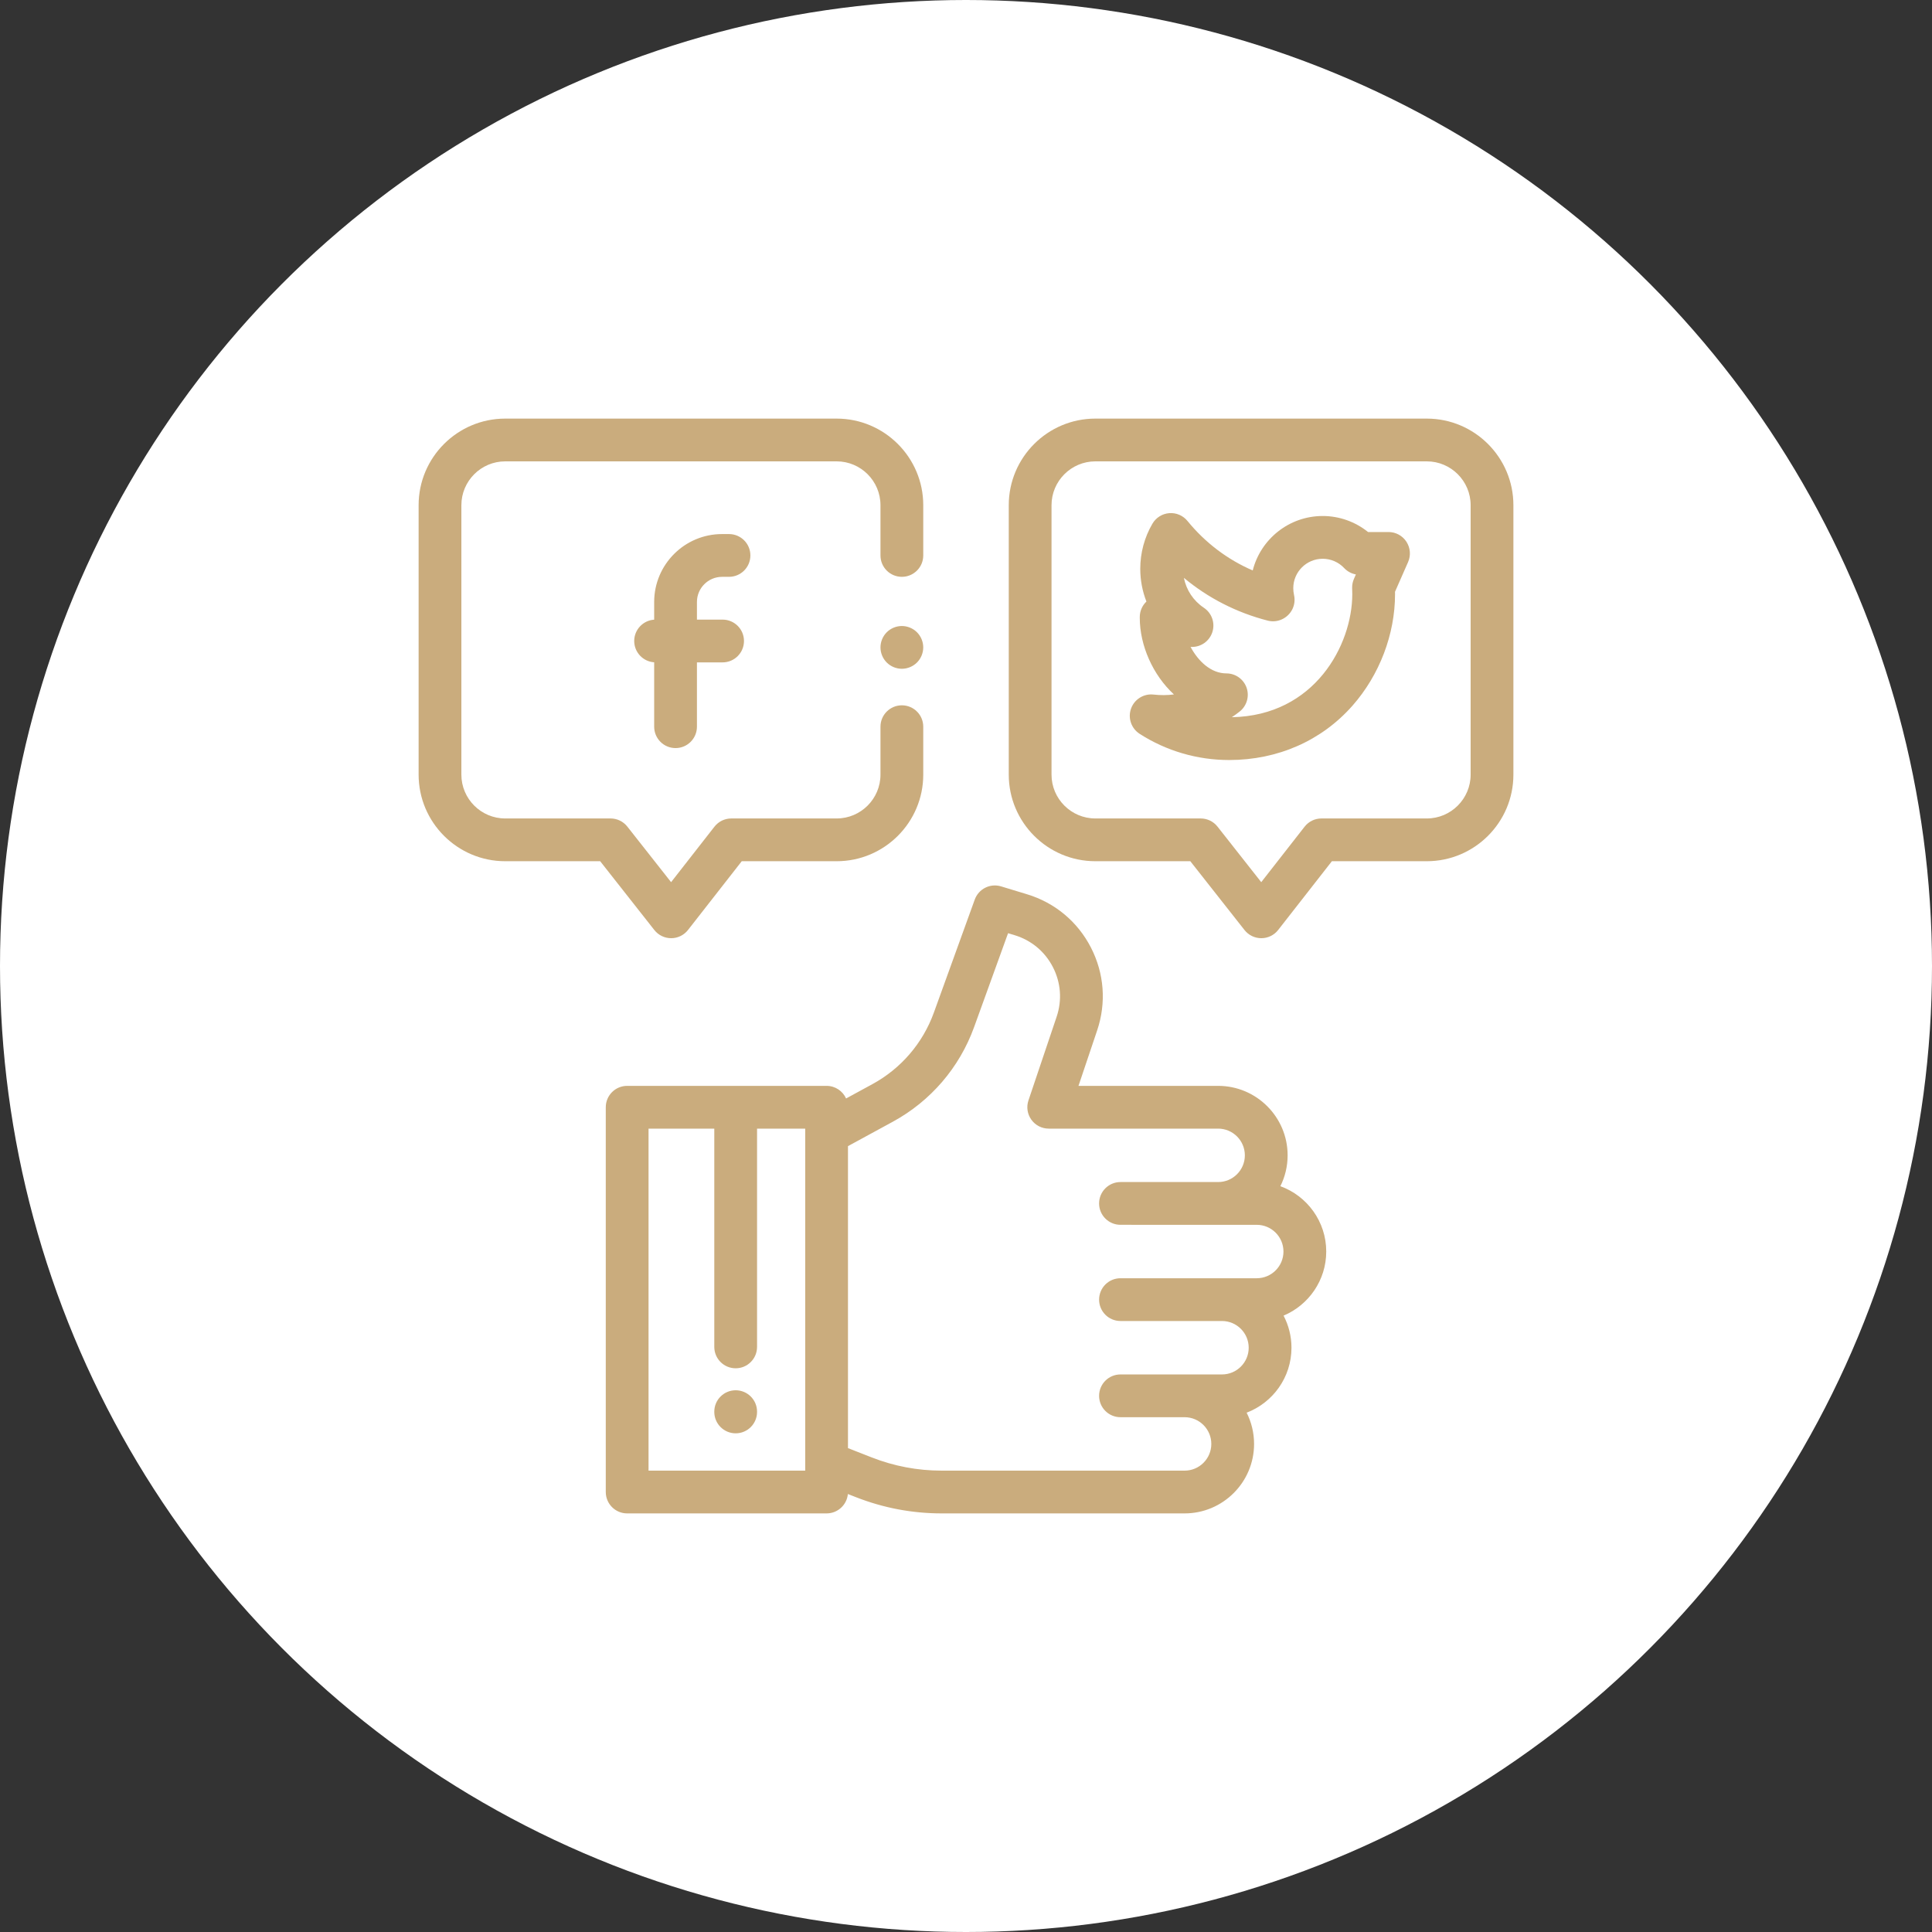 <?xml version="1.0" encoding="UTF-8" standalone="no"?>
<svg
   xmlns:dc="http://purl.org/dc/elements/1.1/"
   xmlns:cc="http://creativecommons.org/ns#"
   xmlns:rdf="http://www.w3.org/1999/02/22-rdf-syntax-ns#"
   xmlns:svg="http://www.w3.org/2000/svg"
   xmlns="http://www.w3.org/2000/svg"
   xmlns:sodipodi="http://sodipodi.sourceforge.net/DTD/sodipodi-0.dtd"
   xmlns:inkscape="http://www.inkscape.org/namespaces/inkscape"
   width="120"
   height="120"
   viewBox="0 0 120 120"
   version="1.1"
   id="svg4612"
   sodipodi:docname="2_раскрутка_соцсетей.svg"
   style="fill:none"
   inkscape:version="0.92.1 r15371">
  <rect x="0" y="0" width="120" height="120" fill="#333333" stroke="none"/>
  <sodipodi:namedview
     pagecolor="#ffffff"
     bordercolor="#666666"
     borderopacity="1"
     objecttolerance="10"
     gridtolerance="10"
     guidetolerance="10"
     inkscape:pageopacity="0"
     inkscape:pageshadow="2"
     inkscape:window-width="1384"
     inkscape:window-height="850"
     id="namedview4614"
     showgrid="false"
     inkscape:zoom="0.78666667"
     inkscape:cx="-168.81356"
     inkscape:cy="17.000001"
     inkscape:window-x="0"
     inkscape:window-y="0"
     inkscape:window-maximized="0"
     inkscape:current-layer="svg4612" />
  <circle
     cx="60"
     cy="60"
     r="60"
     id="circle4587"
     style="fill:#ffffff" />
  <g
     clip-path="url(#clip0)"
     id="g4605"
     transform="translate(-125,-47)">
    <path
       d="m 213.621,73 h -20.586 c -2.966,0 -5.379,2.413 -5.379,5.379 v 16.734 c 0,2.966 2.413,5.379 5.379,5.379 h 5.898 l 3.366,4.275 c 0.251,0.32 0.636,0.506 1.043,0.506 10e-4,0 0.002,0 0.003,0 0.408,0 0.793,-0.188 1.044,-0.51 l 3.337,-4.271 h 5.895 c 2.966,0 5.379,-2.413 5.379,-5.379 V 78.379 C 219,75.413 216.587,73 213.621,73 Z m 0,24.836 h -6.543 c -0.409,0 -0.795,0.188 -1.046,0.51 l -2.694,3.447 -2.716,-3.45 c -0.252,-0.32 -0.637,-0.507 -1.044,-0.507 h -6.543 c -1.501,0 -2.723,-1.221 -2.723,-2.723 V 78.379 c 0,-1.501 1.222,-2.723 2.723,-2.723 h 20.586 c 1.501,0 2.723,1.221 2.723,2.723 v 16.734 0 c 0,1.501 -1.222,2.723 -2.723,2.723 z"
       id="path4591"
       inkscape:connector-curvature="0"
       style="fill:#caac7d" />
    <path
       d="m 181.955,86.272 c -0.247,-0.247 -0.59,-0.389 -0.939,-0.389 -0.35,0 -0.692,0.142 -0.939,0.389 -0.247,0.247 -0.389,0.59 -0.389,0.939 0,0.349 0.142,0.692 0.389,0.939 0.247,0.247 0.589,0.389 0.939,0.389 0.349,0 0.692,-0.142 0.939,-0.389 0.247,-0.247 0.389,-0.59 0.389,-0.939 0,-0.349 -0.142,-0.692 -0.389,-0.939 z"
       id="path4593"
       inkscape:connector-curvature="0"
       style="fill:#caac7d" />
    <path
       d="m 181.017,82.828 c 0.733,0 1.328,-0.595 1.328,-1.328 V 78.379 C 182.345,75.413 179.932,73 176.966,73 H 156.38 c -2.966,0 -5.379,2.413 -5.379,5.379 v 16.734 c 0,2.966 2.413,5.379 5.379,5.379 h 5.898 l 3.365,4.275 c 0.252,0.32 0.637,0.506 1.044,0.506 10e-4,0 10e-4,0 0.002,0 0.408,0 0.793,-0.188 1.044,-0.51 l 3.338,-4.271 h 5.895 c 2.966,0 5.379,-2.413 5.379,-5.379 V 92.136 c 0,-0.734 -0.595,-1.328 -1.328,-1.328 -0.734,0 -1.329,0.595 -1.329,1.328 v 2.977 c 0,1.501 -1.221,2.723 -2.722,2.723 h -6.543 c -0.409,0 -0.795,0.188 -1.047,0.51 l -2.693,3.447 -2.717,-3.45 c -0.252,-0.32 -0.636,-0.507 -1.043,-0.507 h -6.543 c -1.502,0 -2.723,-1.221 -2.723,-2.723 V 78.379 c 0,-1.501 1.221,-2.723 2.723,-2.723 h 20.586 c 1.501,0 2.722,1.221 2.722,2.723 V 81.5 c 0,0.734 0.595,1.328 1.329,1.328 z"
       id="path4595"
       inkscape:connector-curvature="0"
       style="fill:#caac7d" />
    <path
       d="m 207.375,124.735 c 0,-1.865 -1.189,-3.456 -2.849,-4.058 0.288,-0.578 0.451,-1.229 0.451,-1.917 0,-2.38 -1.936,-4.315 -4.316,-4.315 h -8.674 l 1.16,-3.447 c 0.577,-1.712 0.439,-3.539 -0.388,-5.146 -0.827,-1.606 -2.234,-2.78 -3.963,-3.306 l -1.616,-0.491 c -0.677,-0.206 -1.395,0.154 -1.636,0.818 l -2.54,7.022 c -0.687,1.899 -2.042,3.477 -3.816,4.442 l -1.636,0.891 c -0.208,-0.461 -0.671,-0.783 -1.211,-0.783 h -12.387 c -0.734,0 -1.328,0.594 -1.328,1.328 v 23.899 c 0,0.733 0.594,1.328 1.328,1.328 h 12.388 c 0.691,0 1.259,-0.529 1.321,-1.204 l 0.506,0.198 c 1.702,0.667 3.492,1.006 5.321,1.006 h 15.088 c 2.38,0 4.315,-1.936 4.315,-4.315 0,-0.698 -0.167,-1.357 -0.462,-1.941 1.626,-0.619 2.785,-2.193 2.785,-4.034 0,-0.719 -0.178,-1.397 -0.491,-1.994 1.555,-0.654 2.65,-2.192 2.65,-3.981 z m -32.362,13.609 h -9.731 v -21.243 h 4.084 v 13.558 c 0,0.733 0.595,1.328 1.328,1.328 0.734,0 1.328,-0.595 1.328,-1.328 v -13.558 h 2.991 z m 28.046,-11.95 h -2.159 -6.305 c -0.734,0 -1.328,0.595 -1.328,1.328 0,0.734 0.594,1.328 1.328,1.328 h 6.305 c 0.915,0 1.659,0.745 1.659,1.66 0,0.915 -0.744,1.659 -1.659,1.659 h -6.305 c -0.734,0 -1.328,0.595 -1.328,1.328 0,0.734 0.594,1.328 1.328,1.328 h 3.983 c 0.915,0 1.659,0.745 1.659,1.66 0,0.915 -0.744,1.659 -1.659,1.659 H 183.49 c -1.495,0 -2.959,-0.277 -4.351,-0.823 l -1.47,-0.576 v -18.756 l 2.789,-1.519 c 2.344,-1.276 4.135,-3.362 5.044,-5.872 l 2.111,-5.835 0.411,0.124 c 1.035,0.315 1.878,1.019 2.373,1.981 0.496,0.962 0.578,2.057 0.233,3.082 l -1.751,5.199 c -0.137,0.405 -0.069,0.851 0.18,1.198 0.249,0.348 0.651,0.554 1.079,0.554 h 10.523 c 0.915,0 1.659,0.744 1.659,1.659 0,0.915 -0.744,1.659 -1.659,1.659 h -6.066 c -0.734,0 -1.329,0.595 -1.329,1.328 0,0.734 0.595,1.328 1.329,1.328 l 8.464,10e-4 c 0.915,0 1.659,0.744 1.659,1.659 0,0.915 -0.744,1.659 -1.659,1.659 z"
       id="path4597"
       inkscape:connector-curvature="0"
       style="fill:#caac7d" />
    <path
       d="m 170.694,133.352 c -0.733,0 -1.328,0.594 -1.328,1.328 v 0.017 c 0,0.734 0.595,1.329 1.328,1.329 0.734,0 1.328,-0.595 1.328,-1.329 v -0.017 c 0,-0.734 -0.595,-1.328 -1.328,-1.328 z"
       id="path4599"
       inkscape:connector-curvature="0"
       style="fill:#caac7d" />
    <path
       d="m 169.848,82.828 h 0.432 c 0.734,0 1.328,-0.595 1.328,-1.328 0,-0.734 -0.594,-1.328 -1.328,-1.328 h -0.432 c -2.325,0 -4.216,1.892 -4.216,4.217 v 1.1 c -0.692,0.046 -1.24,0.62 -1.24,1.324 0,0.704 0.548,1.278 1.24,1.324 v 4 c 0,0.734 0.594,1.328 1.328,1.328 0.733,0 1.328,-0.595 1.328,-1.328 v -3.995 h 1.594 c 0.733,0 1.328,-0.595 1.328,-1.328 0,-0.734 -0.595,-1.328 -1.328,-1.328 h -1.594 v -1.096 c 0,-0.861 0.7,-1.561 1.56,-1.561 z"
       id="path4601"
       inkscape:connector-curvature="0"
       style="fill:#caac7d" />
    <path
       d="m 212.356,80.648 c -0.245,-0.376 -0.664,-0.603 -1.112,-0.603 l -1.271,-2e-4 c -0.792,-0.638 -1.789,-0.995 -2.817,-0.995 -2.092,0 -3.855,1.44 -4.347,3.382 -1.568,-0.677 -2.949,-1.721 -4.053,-3.074 -0.274,-0.337 -0.697,-0.519 -1.131,-0.485 -0.433,0.033 -0.823,0.277 -1.043,0.652 -0.496,0.845 -0.758,1.815 -0.758,2.805 0,0.707 0.133,1.395 0.383,2.033 -0.261,0.248 -0.413,0.595 -0.413,0.963 v 0.052 c 0,1.714 0.814,3.549 2.121,4.755 -0.413,0.053 -0.833,0.057 -1.267,0.008 -0.612,-0.068 -1.192,0.295 -1.398,0.877 -0.206,0.582 0.016,1.228 0.535,1.562 1.661,1.065 3.583,1.627 5.558,1.627 3.022,0 5.743,-1.199 7.662,-3.375 1.68,-1.907 2.644,-4.433 2.644,-6.93 0,-0.01 0,-0.021 0,-0.031 l -0.003,-0.113 0.813,-1.847 c 0.181,-0.411 0.142,-0.885 -0.103,-1.261 z m -3.26,2.308 c -0.079,0.178 -0.117,0.371 -0.112,0.566 l 0.009,0.392 c -0.007,3.141 -2.33,7.538 -7.481,7.633 0.164,-0.109 0.324,-0.225 0.48,-0.347 0.446,-0.349 0.622,-0.943 0.438,-1.479 -0.185,-0.536 -0.69,-0.895 -1.256,-0.895 -0.952,0 -1.746,-0.748 -2.226,-1.646 0.019,7e-4 0.037,0.001 0.056,0.002 0.59,0.016 1.122,-0.363 1.3,-0.927 0.179,-0.564 -0.037,-1.178 -0.53,-1.506 -0.651,-0.434 -1.092,-1.103 -1.239,-1.856 1.51,1.256 3.277,2.16 5.21,2.656 0.61,0.156 1.25,-0.147 1.528,-0.712 0.133,-0.272 0.169,-0.58 0.103,-0.875 -0.032,-0.145 -0.048,-0.286 -0.048,-0.429 0,-1.008 0.82,-1.827 1.827,-1.827 0.504,0 0.989,0.21 1.332,0.575 0.196,0.209 0.452,0.348 0.73,0.398 z"
       id="path4603"
       inkscape:connector-curvature="0"
       style="fill:#caac7d" />
  </g>
  <defs
     id="defs4610">
    <clipPath
       id="clip0">
      <rect
         width="68"
         height="68"
         transform="translate(151,73)"
         id="rect4607"
         x="0"
         y="0"
         style="fill:#ffffff" />
    </clipPath>
  </defs>
</svg>
